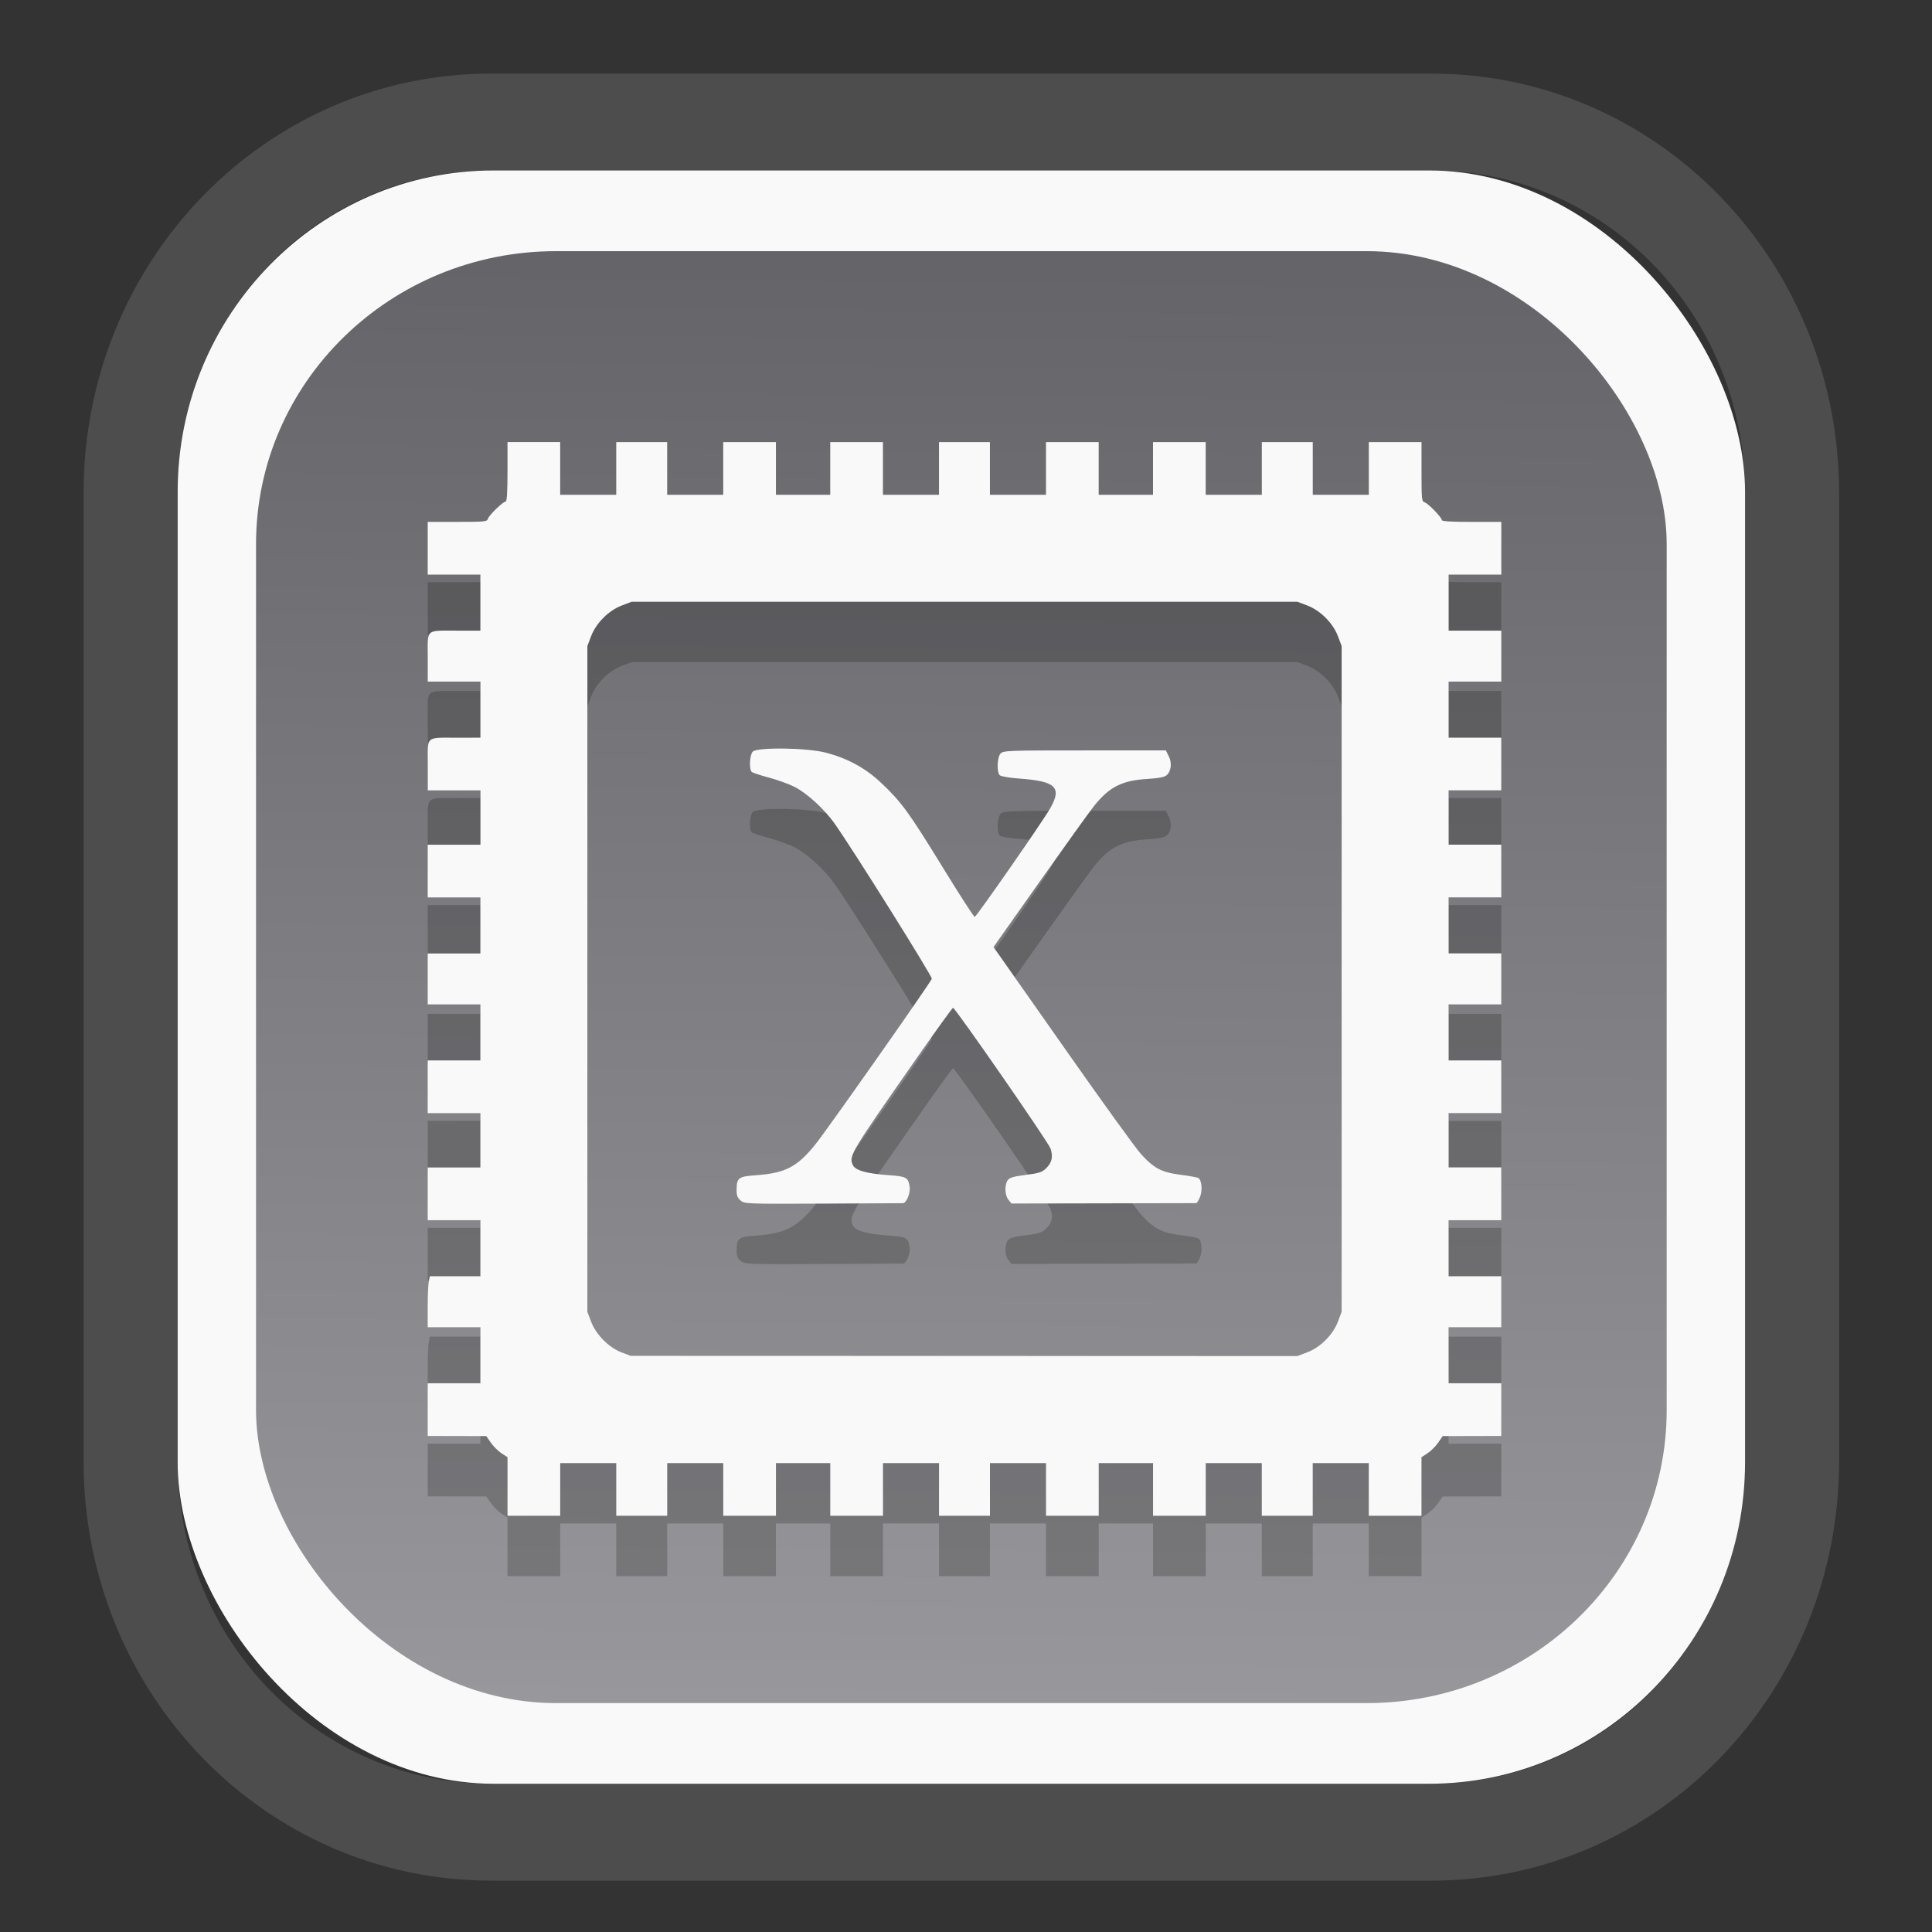 <?xml version="1.0" encoding="UTF-8" standalone="no"?>
<svg
   width="64"
   height="64"
   version="1.1"
   id="svg73"
   sodipodi:docname="Blue.svg"
   inkscape:version="1.3.2 (091e20ef0f, 2023-11-25)"
   xmlns:inkscape="http://www.inkscape.org/namespaces/inkscape"
   xmlns:sodipodi="http://sodipodi.sourceforge.net/DTD/sodipodi-0.dtd"
   xmlns:xlink="http://www.w3.org/1999/xlink"
   xmlns="http://www.w3.org/2000/svg"
   xmlns:svg="http://www.w3.org/2000/svg"
   xmlns:rdf="http://www.w3.org/1999/02/22-rdf-syntax-ns#"
   xmlns:cc="http://creativecommons.org/ns#"
   xmlns:dc="http://purl.org/dc/elements/1.1/">
  <rect width="100%" height="100%" fill="#333333" stroke="none"/>
  <sodipodi:namedview
     pagecolor="#f5f7fa"
     bordercolor="#666666"
     borderopacity="1"
     objecttolerance="10"
     gridtolerance="10"
     guidetolerance="10"
     inkscape:pageopacity="0"
     inkscape:pageshadow="2"
     inkscape:window-width="1377"
     inkscape:window-height="886"
     id="namedview75"
     showgrid="false"
     inkscape:zoom="6.2890624"
     inkscape:cx="47.701864"
     inkscape:cy="46.191305"
     inkscape:window-x="165"
     inkscape:window-y="124"
     inkscape:window-maximized="0"
     inkscape:current-layer="g877"
     inkscape:document-rotation="0"
     inkscape:pagecheckerboard="0"
     inkscape:showpageshadow="2"
     inkscape:deskcolor="#d1d1d1" />
  <defs
     id="defs29">
    <linearGradient
       id="linearGradient5"
       inkscape:collect="always">
      <stop
         style="stop-color:#656468;stop-opacity:1;"
         offset="0"
         id="stop5" />
      <stop
         style="stop-color:#98979b;stop-opacity:1;"
         offset="1"
         id="stop6" />
    </linearGradient>
    <inkscape:path-effect
       effect="powerclip"
       id="path-effect1980"
       is_visible="true"
       lpeversion="1"
       inverse="true"
       flatten="false"
       hide_clip="false"
       message="Use fill-rule evenodd on &lt;b&gt;fill and stroke&lt;/b&gt; dialog if no flatten result after convert clip to paths." />
    <clipPath
       clipPathUnits="userSpaceOnUse"
       id="clipPath1976">
      <rect
         x="9.678"
         y="9.925"
         width="43.343"
         height="44.613"
         rx="8.669"
         ry="8.923"
         fill="url(#linearGradient862)"
         stroke-width="2.968"
         id="rect1978"
         style="display:none;fill:#333333;fill-opacity:1"
         d="m 18.347,9.925 h 26.005 c 4.803,0 8.669,3.98 8.669,8.923 v 26.767 c 0,4.943 -3.866,8.923 -8.669,8.923 h -26.005 c -4.803,0 -8.669,-3.98 -8.669,-8.923 V 18.848 c 0,-4.943 3.866,-8.923 8.669,-8.923 z" />
      <path
         id="lpe_path-effect1980"
         style="fill:#333333;fill-opacity:1"
         class="powerclip"
         d="M 2.076,2.246 H 60.624 V 62.217 H 2.076 Z M 18.347,9.925 c -4.803,0 -8.669,3.98 -8.669,8.923 v 26.767 c 0,4.943 3.866,8.923 8.669,8.923 h 26.005 c 4.803,0 8.669,-3.98 8.669,-8.923 V 18.848 c 0,-4.943 -3.866,-8.923 -8.669,-8.923 z" />
    </clipPath>
    <linearGradient
       inkscape:collect="always"
       xlink:href="#linearGradient5"
       id="linearGradient6"
       x1="33.786"
       y1="12.971"
       x2="33.376"
       y2="52.289"
       gradientUnits="userSpaceOnUse"
       gradientTransform="matrix(1.1,0,0,1.1,-3.185,-3.234)" />
    <linearGradient
       id="d"
       y1="1050.34"
       y2="1038.36"
       gradientUnits="userSpaceOnUse"
       x2="0"
       gradientTransform="matrix(-2.577,0,0,2.581,52,-2661.74)">
      <stop
         stop-color="#c61423"
         id="stop7" />
      <stop
         offset="1"
         stop-color="#dc2b41"
         id="stop8" />
    </linearGradient>
  </defs>
  <g
     id="g877"
     transform="matrix(1.1,0,0,1.1,-3.185,-3.207)">
    <path
       d="m 18.347,7.246 c -6.244,0 -11.271,5.174 -11.271,11.602 v 26.767 c 0,6.427 5.027,11.602 11.271,11.602 h 26.005 c 6.244,0 11.271,-5.174 11.271,-11.602 V 18.848 c 0,-6.427 -5.027,-11.602 -11.271,-11.602 z"
       fill="url(#linearGradient910)"
       stroke-width="3.324"
       id="path33"
       style="fill:#4d4d4d;fill-opacity:1"
       clip-path="url(#clipPath1976)"
       inkscape:path-effect="#path-effect1980"
       inkscape:original-d="m 18.347203,7.2464043 c -6.244452,0 -11.2714308,5.1741617 -11.2714308,11.6016437 v 26.767119 c 0,6.427394 5.0268918,11.601644 11.2714308,11.601644 h 26.005262 c 6.244452,0 11.271431,-5.174161 11.271431,-11.601644 V 18.848048 c 0,-6.427393 -5.026893,-11.6016437 -11.271431,-11.6016437 z"
       transform="matrix(1.089,0,0,1.089,-2.294,-2.759)" />
    <rect
       x="8.246"
       y="8.049"
       width="47.201"
       height="48.584"
       rx="9.512"
       ry="9.678"
       fill="url(#linearGradient862)"
       stroke-width="3.232"
       id="rect35-7"
       style="opacity:1;fill:#f9f9f9;fill-opacity:1" />
    <rect
       x="10.606"
       y="10.479"
       width="42.481"
       height="43.725"
       rx="9.034"
       ry="8.82"
       fill="url(#linearGradient862)"
       stroke-width="2.909"
       id="rect35-7-3"
       style="fill:url(#linearGradient6)" />
    <path
       id="path12-3"
       style="fill:#000000;fill-opacity:1;stroke-width:0.153;opacity:0.2"
       d="m 18.179,18.047 v 0.894 c 0,0.576 -0.019,0.895 -0.052,0.895 -0.08,0 -0.501,0.407 -0.536,0.517 -0.029,0.091 -0.091,0.097 -0.924,0.097 H 15.776 v 0.794 0.793 h 0.793 0.793 v 0.843 0.845 h -0.677 c -0.995,0.001 -0.908,-0.075 -0.908,0.799 v 0.736 h 0.793 0.793 v 0.845 0.843 l -0.677,0.002 c -0.997,0.001 -0.908,-0.081 -0.908,0.823 v 0.763 h 0.793 0.793 v 0.818 0.818 H 16.568 15.776 v 0.794 0.793 h 0.793 0.793 v 0.843 0.845 H 16.568 15.776 v 0.767 0.767 h 0.793 0.793 v 0.845 0.843 H 16.568 15.776 v 0.793 0.794 h 0.793 0.793 v 0.818 0.818 H 16.568 15.776 v 0.794 0.793 h 0.793 0.793 v 0.843 0.845 h -0.761 -0.761 l -0.032,0.16 c -0.018,0.088 -0.032,0.433 -0.032,0.767 v 0.608 h 0.793 0.793 v 0.845 0.843 h -0.793 -0.793 v 0.793 0.794 l 0.881,0.002 0.883,0.002 0.139,0.201 c 0.077,0.111 0.221,0.254 0.32,0.318 l 0.18,0.117 v 0.883 0.881 h 0.794 0.793 v -0.793 -0.793 h 0.843 0.845 v 0.793 0.793 h 0.767 0.767 v -0.793 -0.793 h 0.845 0.843 v 0.793 0.793 h 0.793 0.794 v -0.793 -0.793 h 0.818 0.818 v 0.793 0.793 h 0.794 0.793 v -0.793 -0.793 h 0.843 0.845 v 0.793 0.793 h 0.767 0.767 v -0.793 -0.793 h 0.845 0.843 v 0.793 0.793 h 0.793 0.794 v -0.793 -0.793 h 0.818 0.818 v 0.793 0.793 h 0.794 0.793 v -0.793 -0.793 h 0.843 0.845 v 0.793 0.793 h 0.767 0.767 v -0.793 -0.793 h 0.845 0.843 v 0.793 0.793 h 0.793 0.794 v -0.881 -0.883 l 0.18,-0.117 c 0.099,-0.064 0.243,-0.207 0.32,-0.318 l 0.139,-0.201 0.883,-0.002 0.881,-0.002 v -0.794 -0.793 h -0.793 -0.793 v -0.843 -0.845 h 0.793 0.793 v -0.767 -0.767 h -0.793 -0.793 v -0.845 -0.843 h 0.793 0.793 v -0.793 -0.794 h -0.793 -0.793 v -0.818 -0.818 h 0.793 0.793 v -0.794 -0.793 h -0.793 -0.793 v -0.843 -0.845 h 0.793 0.793 v -0.767 -0.767 h -0.793 -0.793 v -0.845 -0.843 h 0.793 0.793 v -0.793 -0.794 h -0.793 -0.793 v -0.818 -0.818 H 47.313 48.106 V 27.74 26.948 H 47.313 46.521 V 26.105 25.26 H 47.313 48.106 V 24.493 23.725 h -0.793 -0.793 v -0.845 -0.843 h 0.793 0.793 v -0.793 -0.794 h -0.894 c -0.576,0 -0.895,-0.019 -0.895,-0.052 0,-0.08 -0.407,-0.501 -0.517,-0.536 -0.091,-0.029 -0.097,-0.091 -0.097,-0.924 v -0.891 h -0.794 -0.793 v 0.793 0.793 h -0.843 -0.845 v -0.793 -0.793 h -0.767 -0.767 v 0.793 0.793 H 40.049 39.205 v -0.793 -0.793 h -0.793 -0.794 v 0.793 0.793 h -0.818 -0.818 v -0.793 -0.793 h -0.794 -0.793 v 0.793 0.793 h -0.843 -0.845 v -0.793 -0.793 h -0.767 -0.767 v 0.793 0.793 h -0.845 -0.843 v -0.793 -0.793 h -0.793 -0.794 v 0.793 0.793 h -0.818 -0.818 v -0.793 -0.793 h -0.794 -0.793 v 0.793 0.793 h -0.843 -0.845 v -0.793 -0.793 h -0.767 -0.767 v 0.793 0.793 h -0.845 -0.843 v -0.793 -0.793 h -0.793 z m 3.738,4.808 h 10.024 10.024 l 0.294,0.111 c 0.397,0.149 0.78,0.531 0.929,0.929 l 0.111,0.294 v 10.024 10.024 l -0.111,0.294 c -0.149,0.397 -0.531,0.78 -0.929,0.929 l -0.294,0.111 -10.038,-0.003 -10.038,-0.003 -0.28,-0.106 c -0.383,-0.147 -0.769,-0.539 -0.914,-0.927 l -0.111,-0.294 v -10.024 -10.024 l 0.111,-0.294 c 0.149,-0.397 0.531,-0.78 0.929,-0.929 z m 4.593,4.422 c -0.464,-0.007 -0.876,0.022 -0.944,0.09 -0.094,0.094 -0.118,0.526 -0.033,0.611 0.026,0.026 0.258,0.104 0.516,0.172 0.258,0.069 0.606,0.195 0.774,0.28 0.368,0.186 0.891,0.663 1.198,1.093 0.532,0.747 2.955,4.614 2.936,4.686 -0.027,0.102 -3.134,4.522 -3.501,4.98 -0.55,0.686 -0.903,0.871 -1.794,0.937 -0.536,0.039 -0.579,0.071 -0.584,0.443 -0.002,0.162 0.025,0.236 0.119,0.316 0.12,0.103 0.168,0.105 2.474,0.095 1.294,-0.006 2.381,-0.011 2.416,-0.013 0.109,-0.004 0.232,-0.311 0.201,-0.502 -0.045,-0.278 -0.095,-0.304 -0.636,-0.342 -0.66,-0.046 -1,-0.143 -1.074,-0.305 -0.126,-0.276 -0.077,-0.355 1.959,-3.268 0.563,-0.806 1.039,-1.466 1.058,-1.467 0.065,-0.003 2.868,4.042 2.935,4.235 0.086,0.248 0.045,0.429 -0.133,0.6 -0.123,0.118 -0.217,0.149 -0.614,0.198 -0.359,0.044 -0.484,0.081 -0.539,0.157 -0.101,0.138 -0.091,0.454 0.019,0.59 l 0.093,0.114 2.759,-0.005 c 1.518,-0.002 2.779,-0.005 2.802,-0.006 0.023,-7.84e-4 0.074,-0.082 0.115,-0.182 0.081,-0.194 0.056,-0.507 -0.047,-0.574 -0.032,-0.021 -0.273,-0.065 -0.535,-0.098 -0.576,-0.074 -0.806,-0.195 -1.199,-0.63 -0.153,-0.169 -1.138,-1.533 -2.19,-3.031 -1.051,-1.499 -1.986,-2.831 -2.079,-2.96 l -0.168,-0.236 1.386,-1.963 c 0.763,-1.08 1.499,-2.106 1.636,-2.278 0.465,-0.585 0.846,-0.778 1.623,-0.824 0.332,-0.02 0.505,-0.054 0.57,-0.111 0.137,-0.121 0.165,-0.37 0.063,-0.573 l -0.087,-0.174 h -2.446 c -2.318,-5.94e-4 -2.451,0.005 -2.533,0.095 -0.102,0.113 -0.118,0.557 -0.024,0.652 0.035,0.035 0.293,0.08 0.59,0.101 1.101,0.079 1.292,0.262 0.93,0.897 -0.221,0.389 -2.225,3.268 -2.273,3.268 -0.027,0 -0.462,-0.673 -0.967,-1.497 -1.013,-1.65 -1.244,-1.968 -1.851,-2.539 -0.472,-0.444 -1.001,-0.734 -1.658,-0.908 -0.28,-0.074 -0.798,-0.118 -1.262,-0.125 z" />
    <path
       id="path12"
       style="fill:#f9f9f9;fill-opacity:1;stroke-width:0.153"
       d="m 18.179,16.229 v 0.894 c 0,0.576 -0.019,0.895 -0.052,0.895 -0.08,0 -0.501,0.407 -0.536,0.517 -0.029,0.091 -0.091,0.097 -0.924,0.097 H 15.776 v 0.794 0.793 h 0.793 0.793 v 0.843 0.845 h -0.677 c -0.995,0.001 -0.908,-0.075 -0.908,0.799 v 0.736 h 0.793 0.793 v 0.845 0.843 l -0.677,0.002 c -0.997,0.001 -0.908,-0.081 -0.908,0.823 v 0.763 h 0.793 0.793 v 0.818 0.818 H 16.568 15.776 v 0.794 0.793 h 0.793 0.793 v 0.843 0.845 H 16.568 15.776 v 0.767 0.767 h 0.793 0.793 v 0.845 0.843 H 16.568 15.776 v 0.793 0.794 h 0.793 0.793 v 0.818 0.818 H 16.568 15.776 v 0.794 0.793 h 0.793 0.793 v 0.843 0.845 h -0.761 -0.761 l -0.032,0.16 c -0.018,0.088 -0.032,0.433 -0.032,0.767 v 0.608 h 0.793 0.793 v 0.845 0.843 h -0.793 -0.793 v 0.793 0.794 l 0.881,0.002 0.883,0.002 0.139,0.201 c 0.077,0.111 0.221,0.254 0.32,0.318 l 0.18,0.117 v 0.883 0.881 h 0.794 0.793 v -0.793 -0.793 h 0.843 0.845 v 0.793 0.793 h 0.767 0.767 v -0.793 -0.793 h 0.845 0.843 v 0.793 0.793 h 0.793 0.794 v -0.793 -0.793 h 0.818 0.818 v 0.793 0.793 h 0.794 0.793 v -0.793 -0.793 h 0.843 0.845 v 0.793 0.793 h 0.767 0.767 v -0.793 -0.793 h 0.845 0.843 v 0.793 0.793 h 0.793 0.794 v -0.793 -0.793 h 0.818 0.818 v 0.793 0.793 h 0.794 0.793 v -0.793 -0.793 h 0.843 0.845 v 0.793 0.793 h 0.767 0.767 v -0.793 -0.793 h 0.845 0.843 v 0.793 0.793 h 0.793 0.794 v -0.881 -0.883 l 0.18,-0.117 c 0.099,-0.064 0.243,-0.207 0.32,-0.318 l 0.139,-0.201 0.883,-0.002 0.881,-0.002 v -0.794 -0.793 h -0.793 -0.793 v -0.843 -0.845 h 0.793 0.793 v -0.767 -0.767 h -0.793 -0.793 v -0.845 -0.843 h 0.793 0.793 V 38.866 38.072 H 47.313 46.521 V 37.254 36.436 H 47.313 48.106 V 35.642 34.85 H 47.313 46.521 V 34.006 33.162 H 47.313 48.106 V 32.394 31.627 H 47.313 46.521 V 30.782 29.939 H 47.313 48.106 V 29.146 28.352 H 47.313 46.521 V 27.534 26.716 H 47.313 48.106 V 25.922 25.13 H 47.313 46.521 V 24.286 23.442 h 0.793 0.793 v -0.767 -0.767 h -0.793 -0.793 v -0.845 -0.843 h 0.793 0.793 v -0.793 -0.794 h -0.894 c -0.576,0 -0.895,-0.019 -0.895,-0.052 0,-0.08 -0.407,-0.501 -0.517,-0.536 -0.091,-0.029 -0.097,-0.091 -0.097,-0.924 v -0.891 h -0.794 -0.793 v 0.793 0.793 h -0.843 -0.845 v -0.793 -0.793 h -0.767 -0.767 v 0.793 0.793 H 40.049 39.205 v -0.793 -0.793 h -0.793 -0.794 v 0.793 0.793 h -0.818 -0.818 v -0.793 -0.793 h -0.794 -0.793 v 0.793 0.793 h -0.843 -0.845 v -0.793 -0.793 h -0.767 -0.767 v 0.793 0.793 h -0.845 -0.843 v -0.793 -0.793 h -0.793 -0.794 v 0.793 0.793 h -0.818 -0.818 v -0.793 -0.793 h -0.794 -0.793 v 0.793 0.793 h -0.843 -0.845 v -0.793 -0.793 h -0.767 -0.767 v 0.793 0.793 H 20.609 19.765 V 17.022 16.229 h -0.793 z m 3.738,4.808 h 10.024 10.024 l 0.294,0.111 c 0.397,0.149 0.78,0.531 0.929,0.929 l 0.111,0.294 v 10.024 10.024 l -0.111,0.294 c -0.149,0.397 -0.531,0.78 -0.929,0.929 l -0.294,0.111 -10.038,-0.003 -10.038,-0.003 -0.28,-0.106 c -0.383,-0.147 -0.769,-0.539 -0.914,-0.927 l -0.111,-0.294 v -10.024 -10.024 l 0.111,-0.294 c 0.149,-0.397 0.531,-0.78 0.929,-0.929 z m 4.593,4.422 c -0.464,-0.007 -0.876,0.022 -0.944,0.09 -0.094,0.094 -0.118,0.526 -0.033,0.611 0.026,0.026 0.258,0.104 0.516,0.172 0.258,0.069 0.606,0.195 0.774,0.28 0.368,0.186 0.891,0.663 1.198,1.093 0.532,0.747 2.955,4.614 2.936,4.686 -0.027,0.102 -3.134,4.522 -3.501,4.98 -0.55,0.686 -0.903,0.871 -1.794,0.937 -0.536,0.039 -0.579,0.071 -0.584,0.443 -0.002,0.162 0.025,0.236 0.119,0.316 0.12,0.103 0.168,0.105 2.474,0.095 1.294,-0.006 2.381,-0.011 2.416,-0.013 0.109,-0.004 0.232,-0.311 0.201,-0.502 -0.045,-0.278 -0.095,-0.304 -0.636,-0.342 -0.66,-0.046 -1,-0.143 -1.074,-0.305 -0.126,-0.276 -0.077,-0.355 1.959,-3.268 0.563,-0.806 1.039,-1.466 1.058,-1.467 0.065,-0.003 2.868,4.042 2.935,4.235 0.086,0.248 0.045,0.429 -0.133,0.6 -0.123,0.118 -0.217,0.149 -0.614,0.198 -0.359,0.044 -0.484,0.081 -0.539,0.157 -0.101,0.138 -0.091,0.454 0.019,0.59 l 0.093,0.114 2.759,-0.005 c 1.518,-0.002 2.779,-0.005 2.802,-0.006 0.023,-7.84e-4 0.074,-0.082 0.115,-0.182 0.081,-0.194 0.056,-0.507 -0.047,-0.574 -0.032,-0.021 -0.273,-0.065 -0.535,-0.098 -0.576,-0.074 -0.806,-0.195 -1.199,-0.63 -0.153,-0.169 -1.138,-1.533 -2.19,-3.031 -1.051,-1.499 -1.986,-2.831 -2.079,-2.96 l -0.168,-0.236 1.386,-1.963 c 0.763,-1.08 1.499,-2.106 1.636,-2.278 0.465,-0.585 0.846,-0.778 1.623,-0.824 0.332,-0.02 0.505,-0.054 0.57,-0.111 0.137,-0.121 0.165,-0.37 0.063,-0.573 l -0.087,-0.174 h -2.446 c -2.318,-5.94e-4 -2.451,0.005 -2.533,0.095 -0.102,0.113 -0.118,0.557 -0.024,0.652 0.035,0.035 0.293,0.08 0.59,0.101 1.101,0.079 1.292,0.262 0.93,0.897 -0.221,0.389 -2.225,3.268 -2.273,3.268 -0.027,0 -0.462,-0.673 -0.967,-1.497 -1.013,-1.65 -1.244,-1.968 -1.851,-2.539 -0.472,-0.444 -1.001,-0.734 -1.658,-0.908 -0.28,-0.074 -0.798,-0.118 -1.262,-0.125 z" />
    <path
       style="fill:#f5f7fa;stroke-width:0.204;fill-opacity:1"
       d=""
       id="path3" />
  </g>
</svg>

